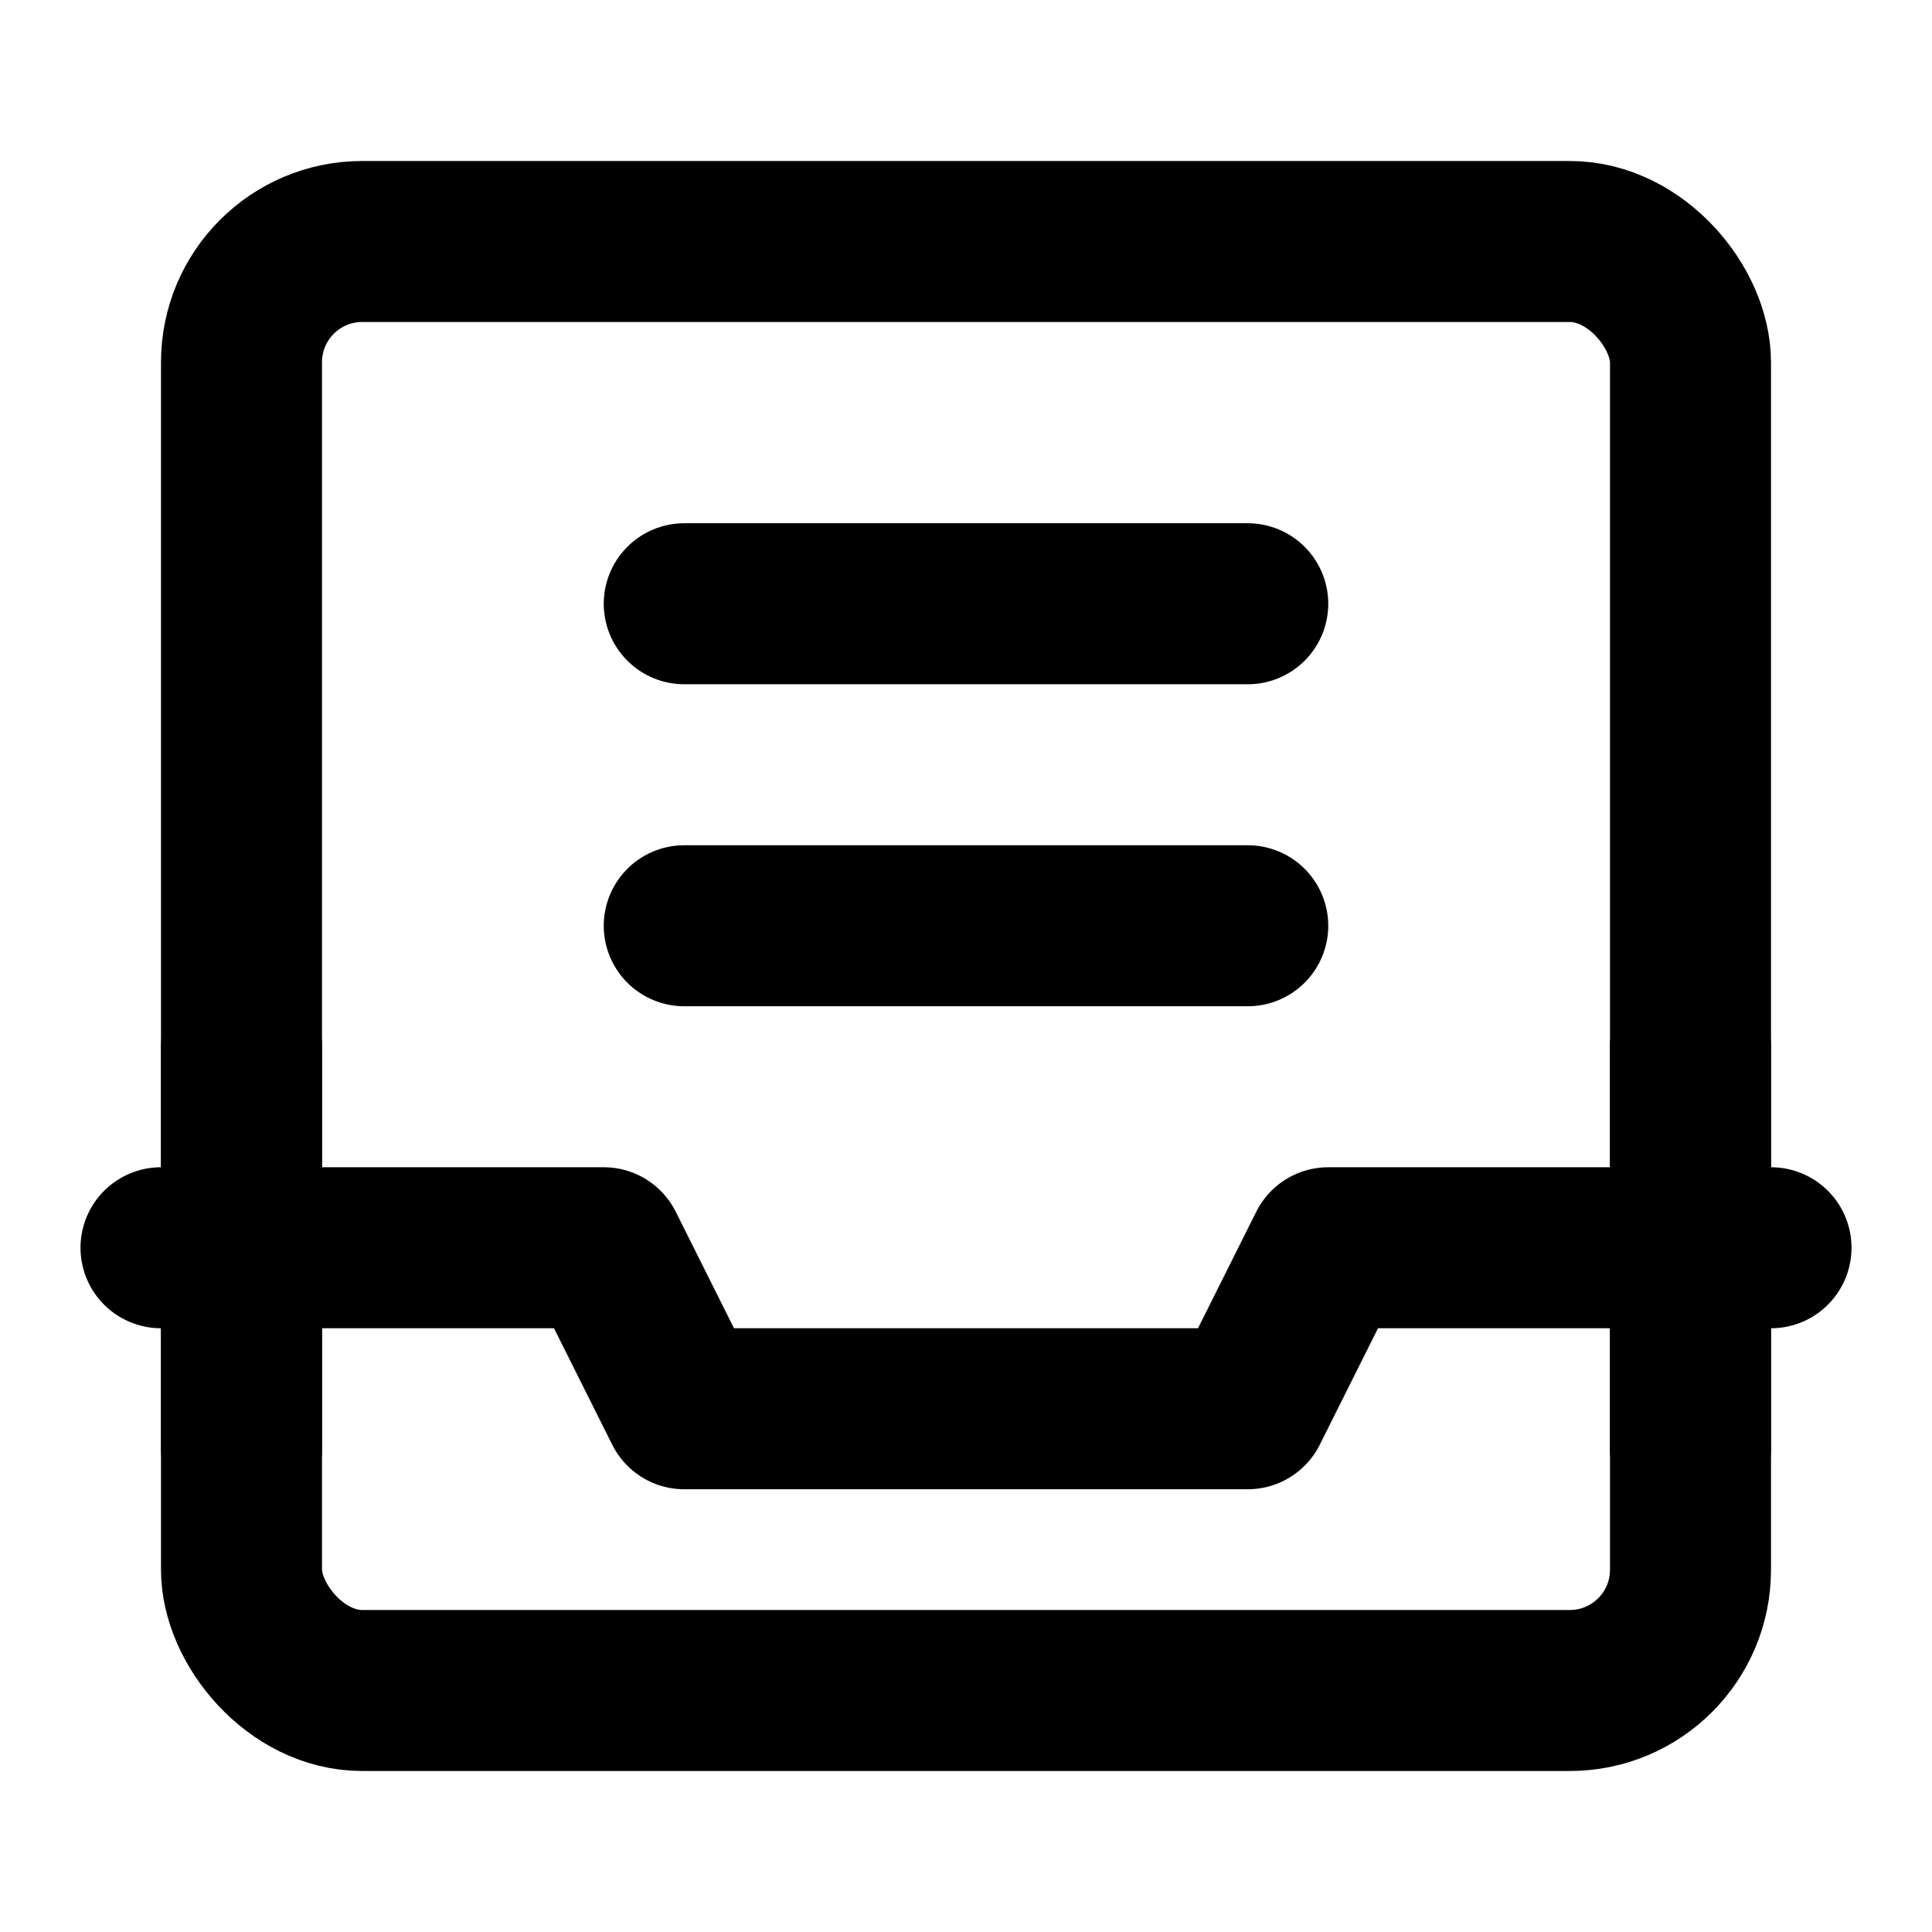 <svg xmlns="http://www.w3.org/2000/svg" width="1em" height="1em" viewBox="0 0 48 48"><g fill="none" stroke="currentColor" stroke-linejoin="round" stroke-width="4"><rect width="36" height="36" x="6" y="6" rx="3"/><path stroke-linecap="round" d="M4 31h11l2 4h14l2-4h11m-2 5V26M6 36V26m11-11h14m-14 8h14"/></g></svg>